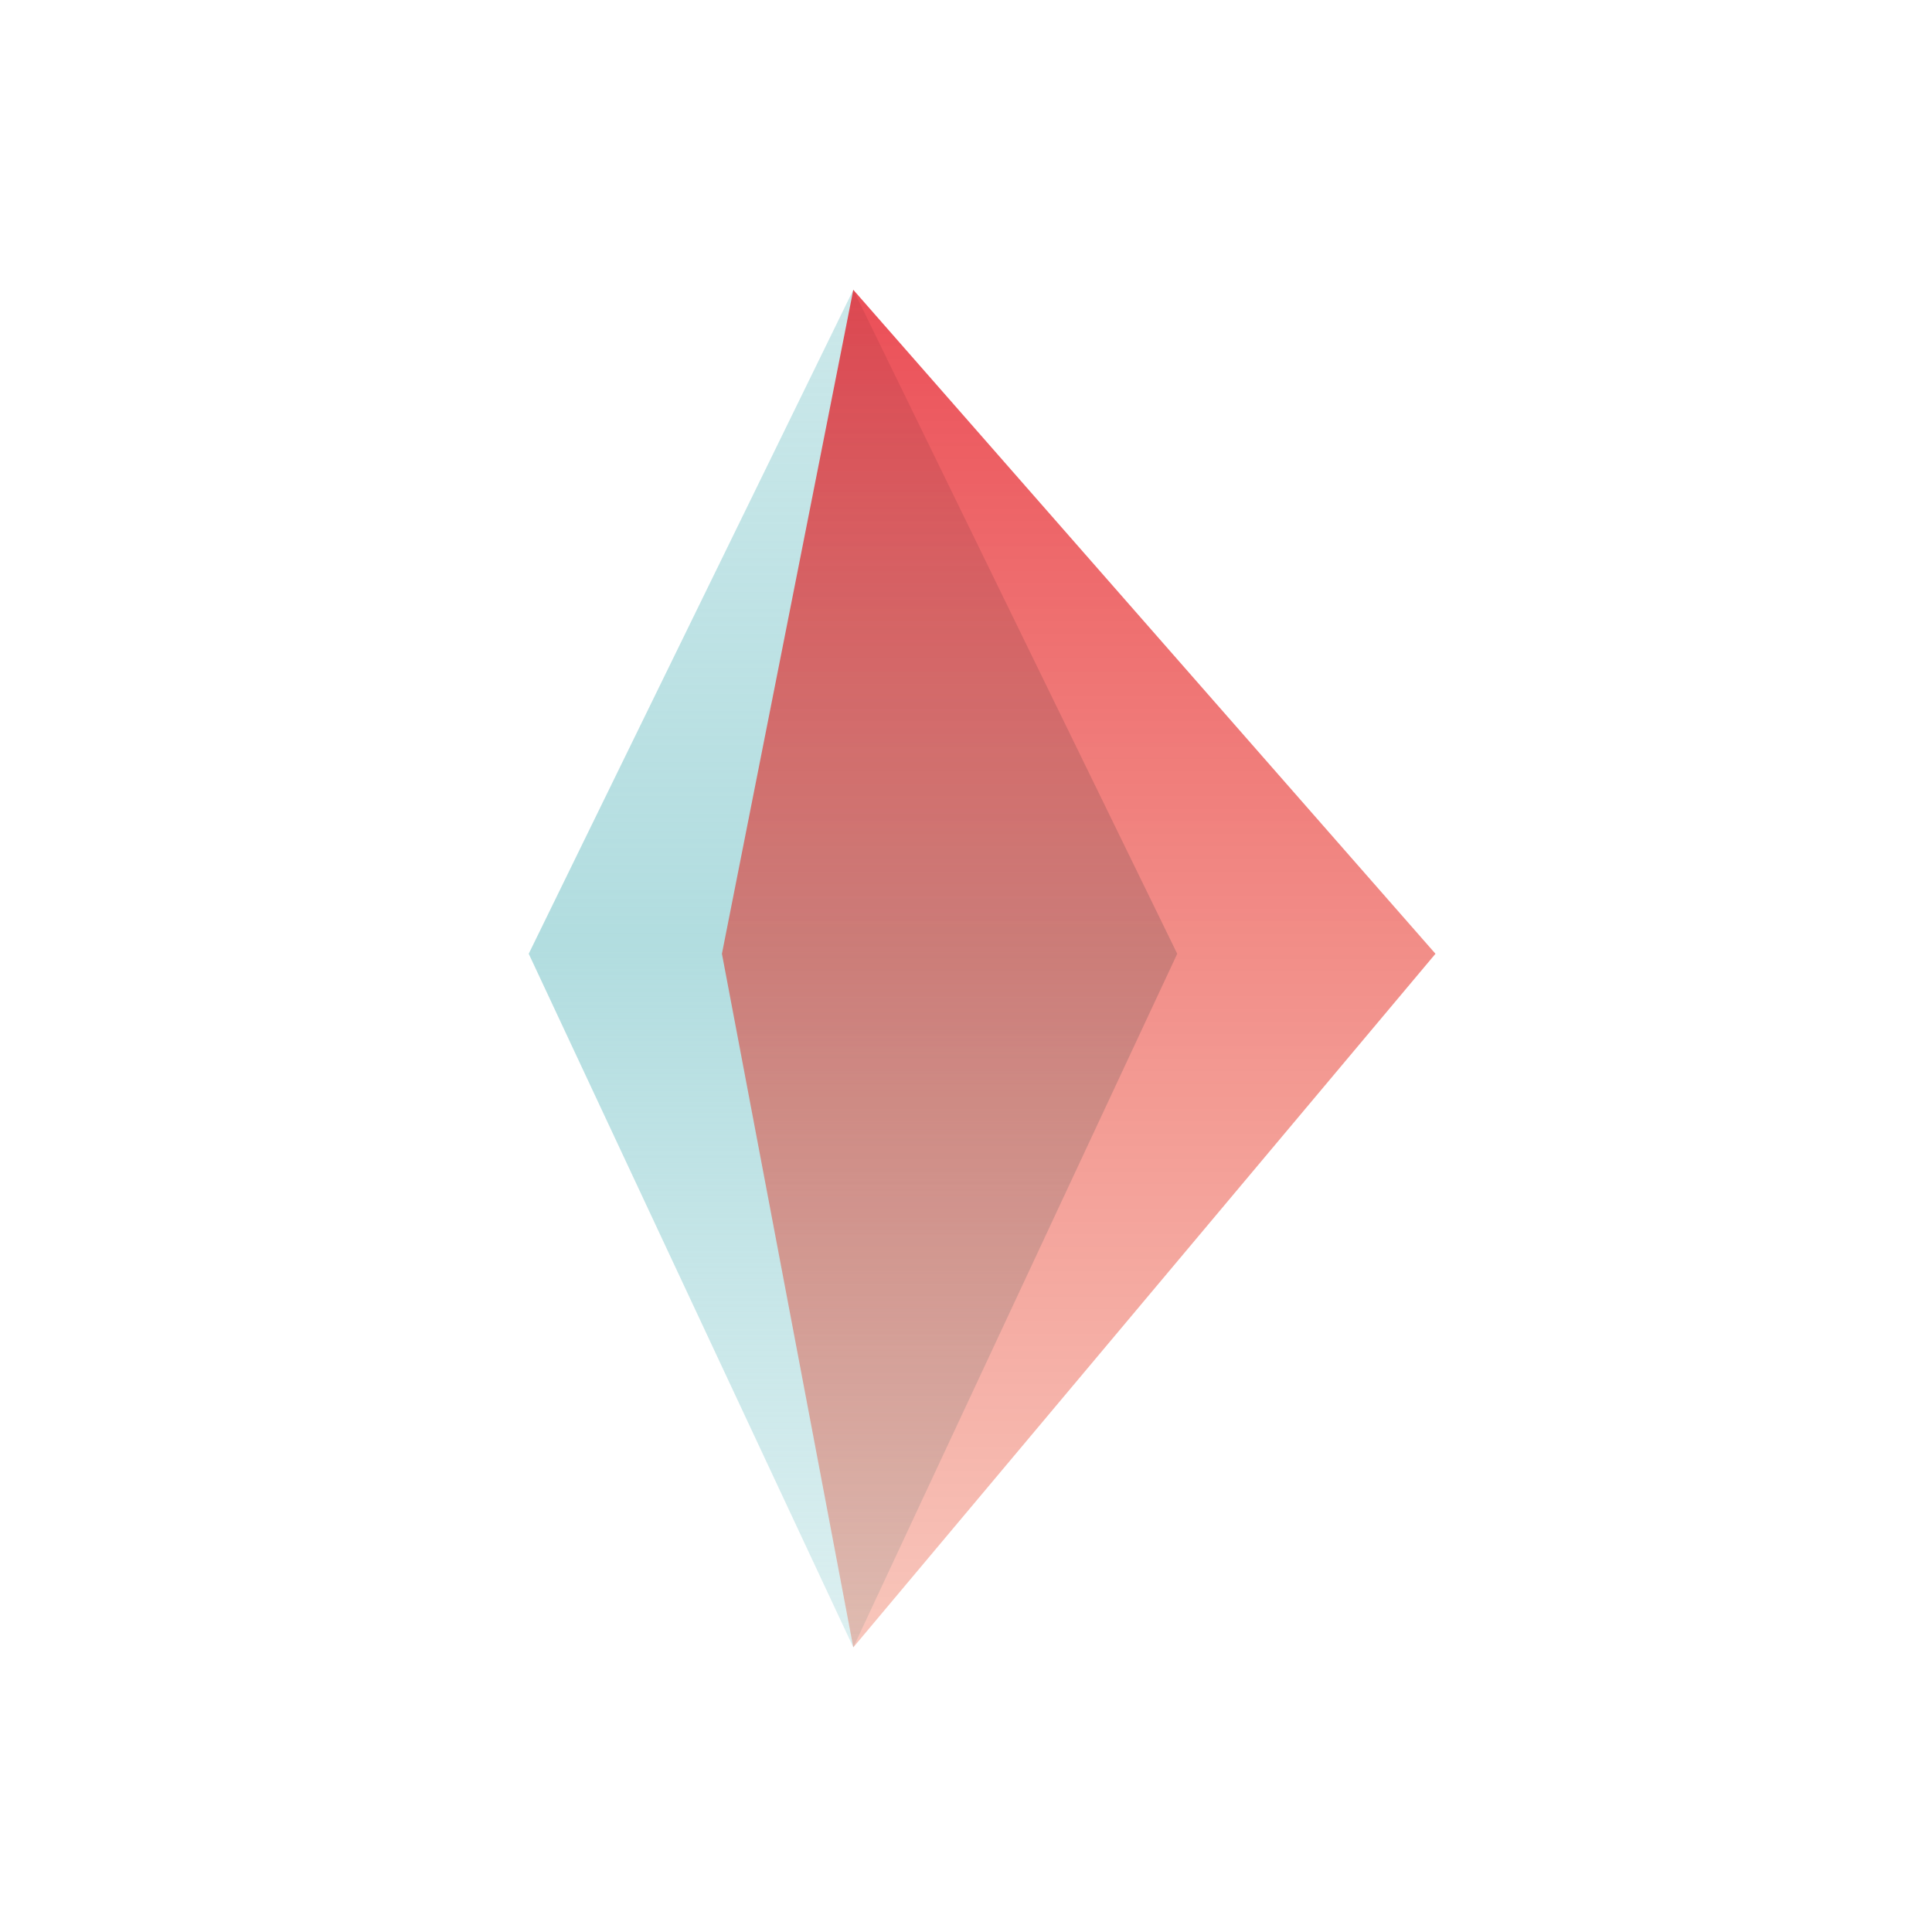 <svg id="Layer_1" data-name="Layer 1" xmlns="http://www.w3.org/2000/svg" xmlns:xlink="http://www.w3.org/1999/xlink" viewBox="0 0 30 30"><defs><style>.cls-1{fill:url(#linear-gradient);}.cls-2{opacity:0.71;fill:url(#linear-gradient-2);}</style><linearGradient id="linear-gradient" x1="-286.54" y1="312.43" x2="-286.54" y2="291.35" gradientTransform="translate(299.79 -286.85)" gradientUnits="userSpaceOnUse"><stop offset="0" stop-color="#a9d9dc" stop-opacity="0.4"/><stop offset="0.52" stop-color="#a9d9dc" stop-opacity="0.9"/><stop offset="1" stop-color="#a9d9dc" stop-opacity="0.6"/></linearGradient><linearGradient id="linear-gradient-2" x1="-283.04" y1="312.43" x2="-283.04" y2="291.35" gradientTransform="translate(299.79 -286.85)" gradientUnits="userSpaceOnUse"><stop offset="0" stop-color="#e63612" stop-opacity="0.4"/><stop offset="1" stop-color="#e30613"/></linearGradient></defs><title>provotum-logotype</title><polygon class="cls-1" points="13.25 4.5 8.21 14.81 13.25 25.58 18.28 14.81 13.25 4.5"/><polygon class="cls-2" points="13.25 4.5 22.29 14.81 13.25 25.58 11.21 14.81 13.25 4.5"/></svg>